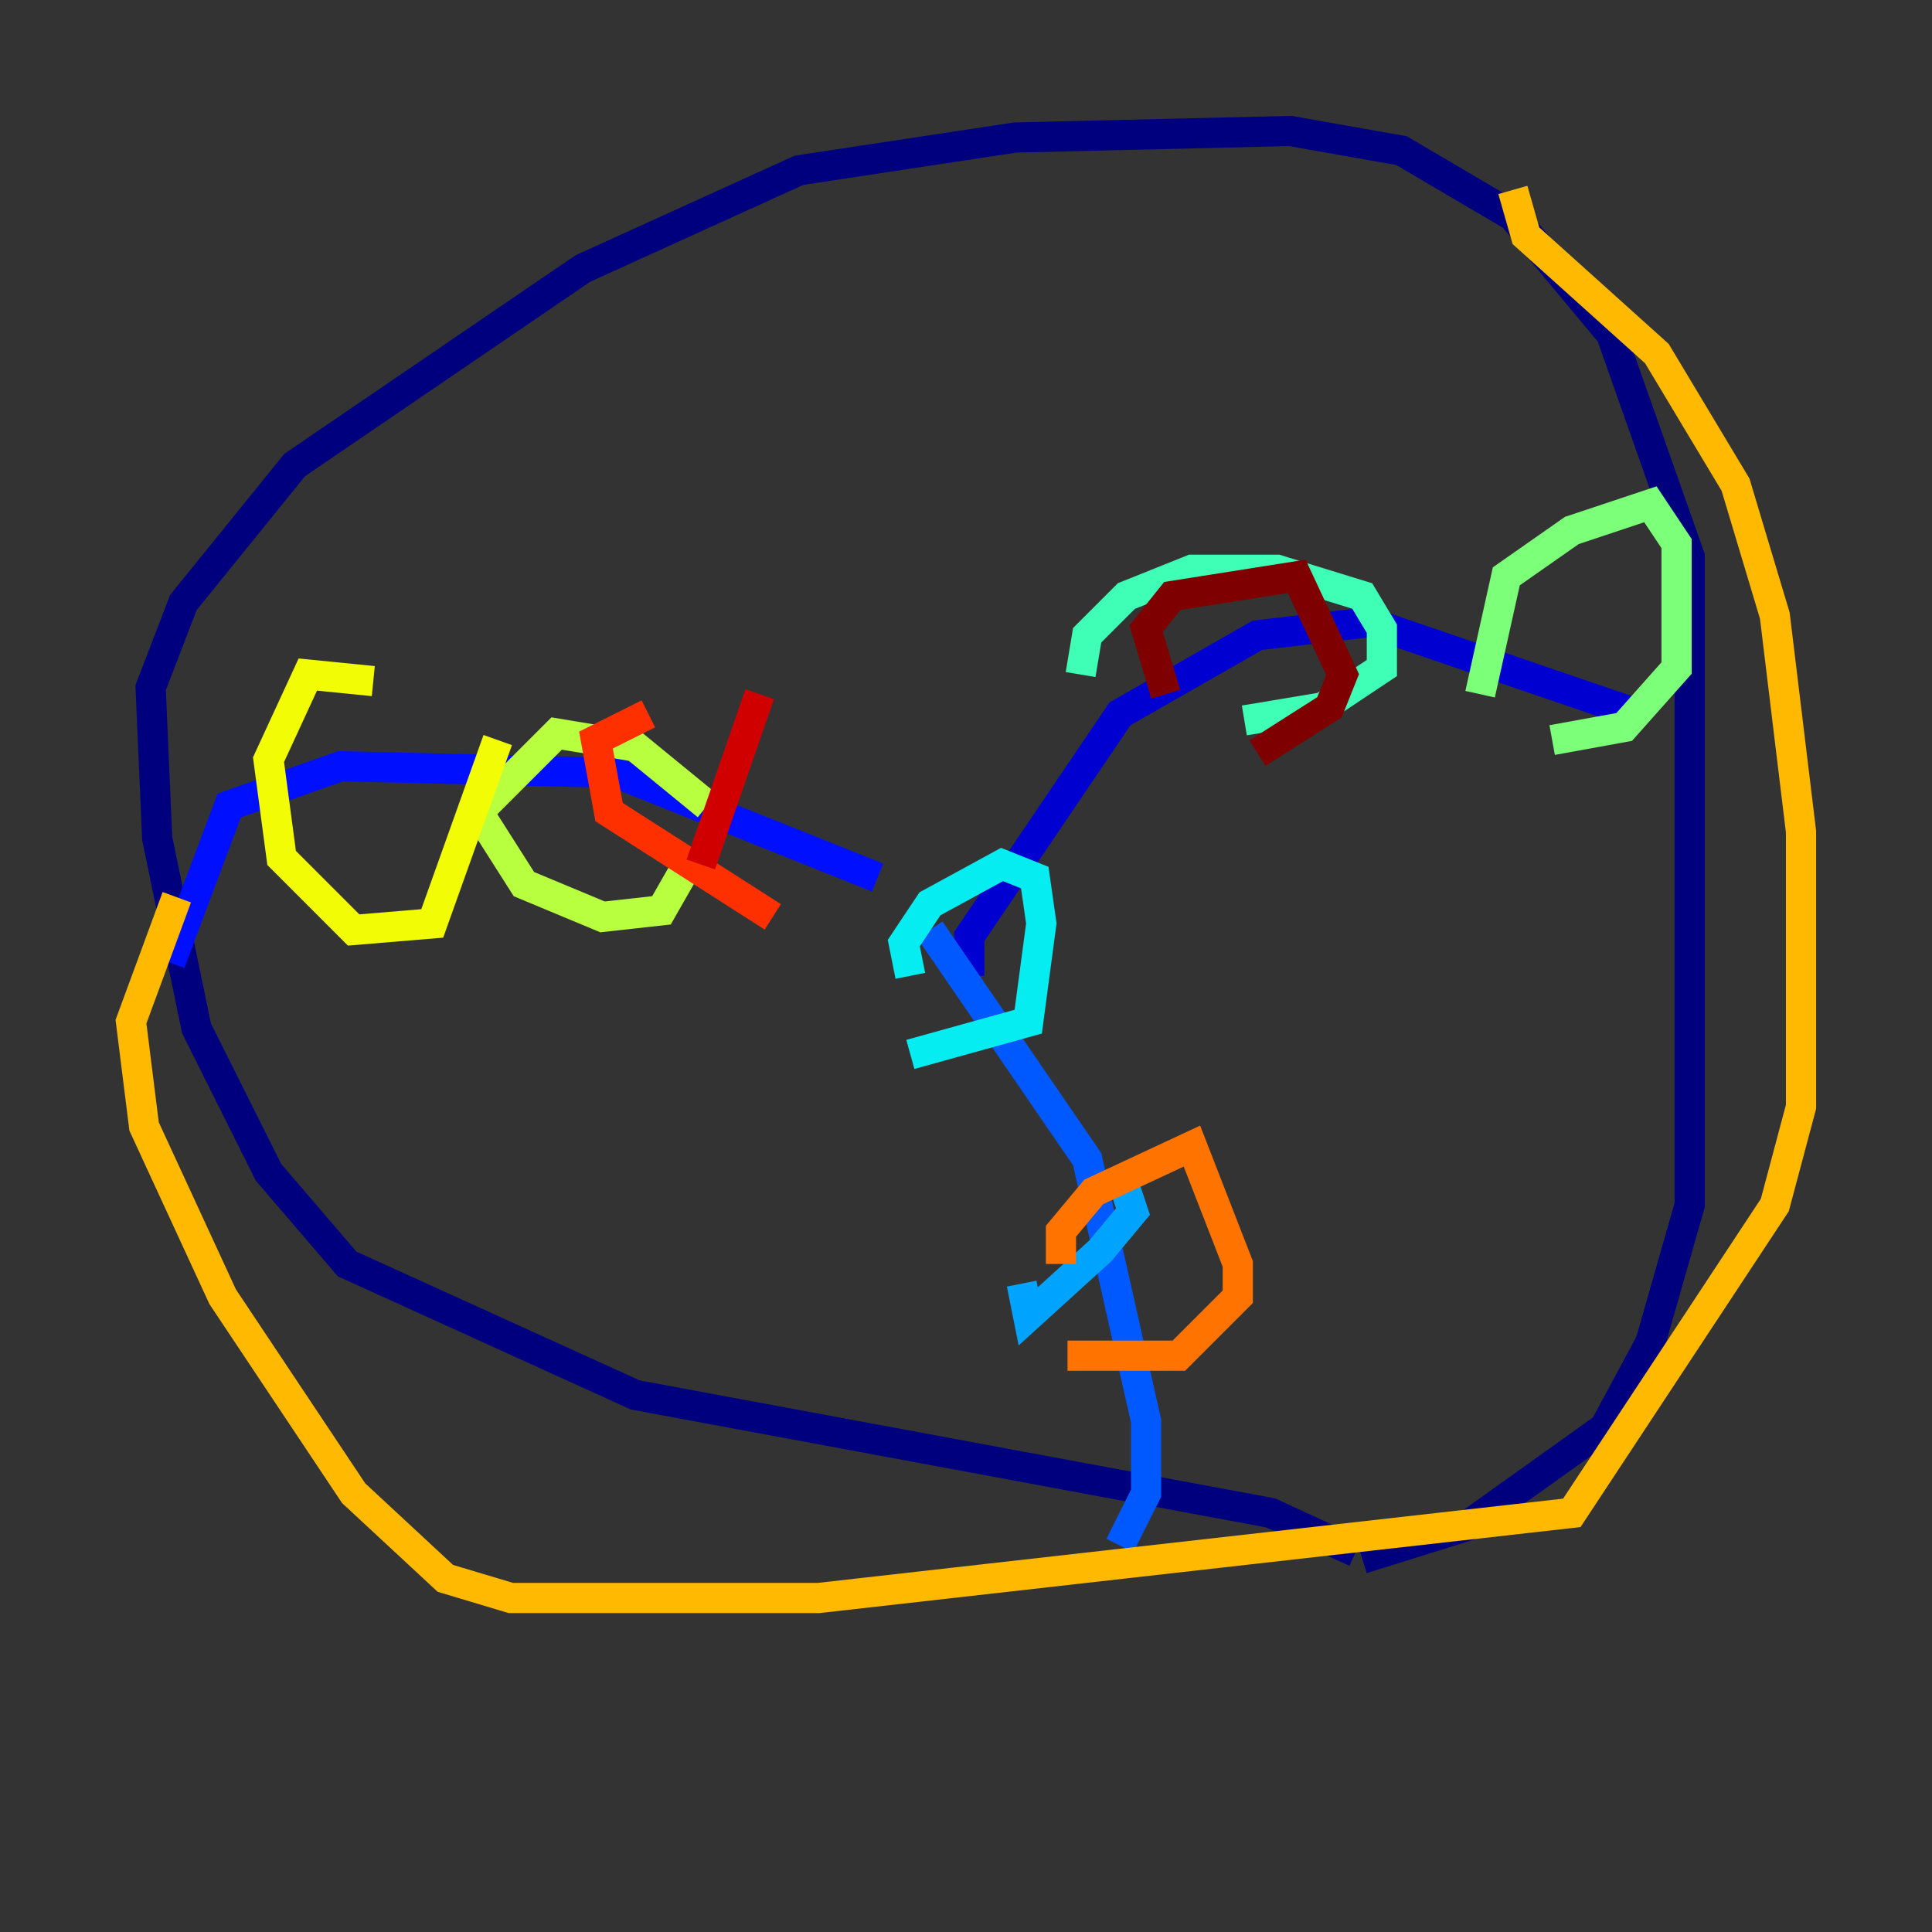 <?xml version="1.0" encoding="utf-8" ?>
<svg baseProfile="tiny" height="128" version="1.2" viewBox="0,0,128,128" width="128" xmlns="http://www.w3.org/2000/svg" xmlns:ev="http://www.w3.org/2001/xml-events" xmlns:xlink="http://www.w3.org/1999/xlink"><rect x="0" y="0" width="128" height="128" fill="#333333" stroke="none"/><defs /><polyline fill="none" points="89.817,102.834 84.176,100.231 42.088,92.42 22.997,83.742 17.79,77.668 13.017,68.122 10.414,55.539 9.98,45.559 12.149,39.919 19.525,30.807 38.617,17.79 52.936,11.281 67.254,9.112 85.478,8.678 92.854,9.98 100.231,14.319 106.739,22.129 111.946,36.881 111.946,79.837 109.342,88.949 106.305,94.59 97.193,101.098 90.251,103.268" stroke="#00007f" stroke-width="2" /><polyline fill="none" points="64.217,64.651 64.217,62.047 74.197,47.295 83.308,42.088 90.685,41.22 108.475,47.295" stroke="#0000d1" stroke-width="2" /><polyline fill="none" points="58.142,58.142 40.786,51.2 22.563,50.766 15.186,53.37 11.281,63.783" stroke="#0010ff" stroke-width="2" /><polyline fill="none" points="61.614,61.614 72.027,76.8 75.932,94.156 75.932,98.929 74.197,102.4" stroke="#0058ff" stroke-width="2" /><polyline fill="none" points="74.197,77.668 75.064,80.271 72.895,82.875 68.122,87.214 67.688,85.044" stroke="#00a4ff" stroke-width="2" /><polyline fill="none" points="60.312,64.651 59.878,62.481 61.614,59.878 66.386,57.275 68.556,58.142 68.99,61.18 68.122,67.688 60.312,69.858" stroke="#05ecf1" stroke-width="2" /><polyline fill="none" points="71.593,44.691 72.027,42.088 74.63,39.485 78.969,37.749 84.61,37.749 90.251,39.485 91.552,41.654 91.552,44.258 87.647,46.861 82.441,47.729" stroke="#3fffb7" stroke-width="2" /><polyline fill="none" points="98.061,45.993 99.797,38.183 104.136,35.146 109.342,33.41 111.078,36.014 111.078,44.258 107.607,48.163 102.834,49.031" stroke="#7cff79" stroke-width="2" /><polyline fill="none" points="46.861,53.37 42.088,49.464 36.881,48.597 31.675,53.803 34.712,58.576 39.919,60.746 43.824,60.312 45.559,57.275" stroke="#b7ff3f" stroke-width="2" /><polyline fill="none" points="24.732,45.125 20.393,44.691 17.79,50.332 18.658,56.841 23.43,61.614 28.637,61.18 32.976,49.031" stroke="#f1fc05" stroke-width="2" /><polyline fill="none" points="100.231,12.583 101.098,15.62 109.776,23.43 114.983,32.108 117.586,40.786 119.322,55.105 119.322,73.329 117.586,79.837 104.136,100.231 54.237,105.871 33.844,105.871 29.505,104.57 23.43,98.929 14.752,85.912 9.546,74.63 8.678,67.688 11.715,59.444" stroke="#ffb900" stroke-width="2" /><polyline fill="none" points="70.291,83.742 70.291,81.573 72.461,78.969 78.969,75.932 82.007,83.742 82.007,85.912 78.102,89.817 70.725,89.817" stroke="#ff7300" stroke-width="2" /><polyline fill="none" points="51.2,60.746 40.352,53.803 39.485,49.031 42.956,47.295" stroke="#ff3000" stroke-width="2" /><polyline fill="none" points="50.332,45.993 46.427,57.275" stroke="#d10000" stroke-width="2" /><polyline fill="none" points="77.234,45.993 75.932,41.654 77.668,39.485 85.912,38.183 88.949,44.691 88.081,46.861 83.308,49.898" stroke="#7f0000" stroke-width="2" /></svg>